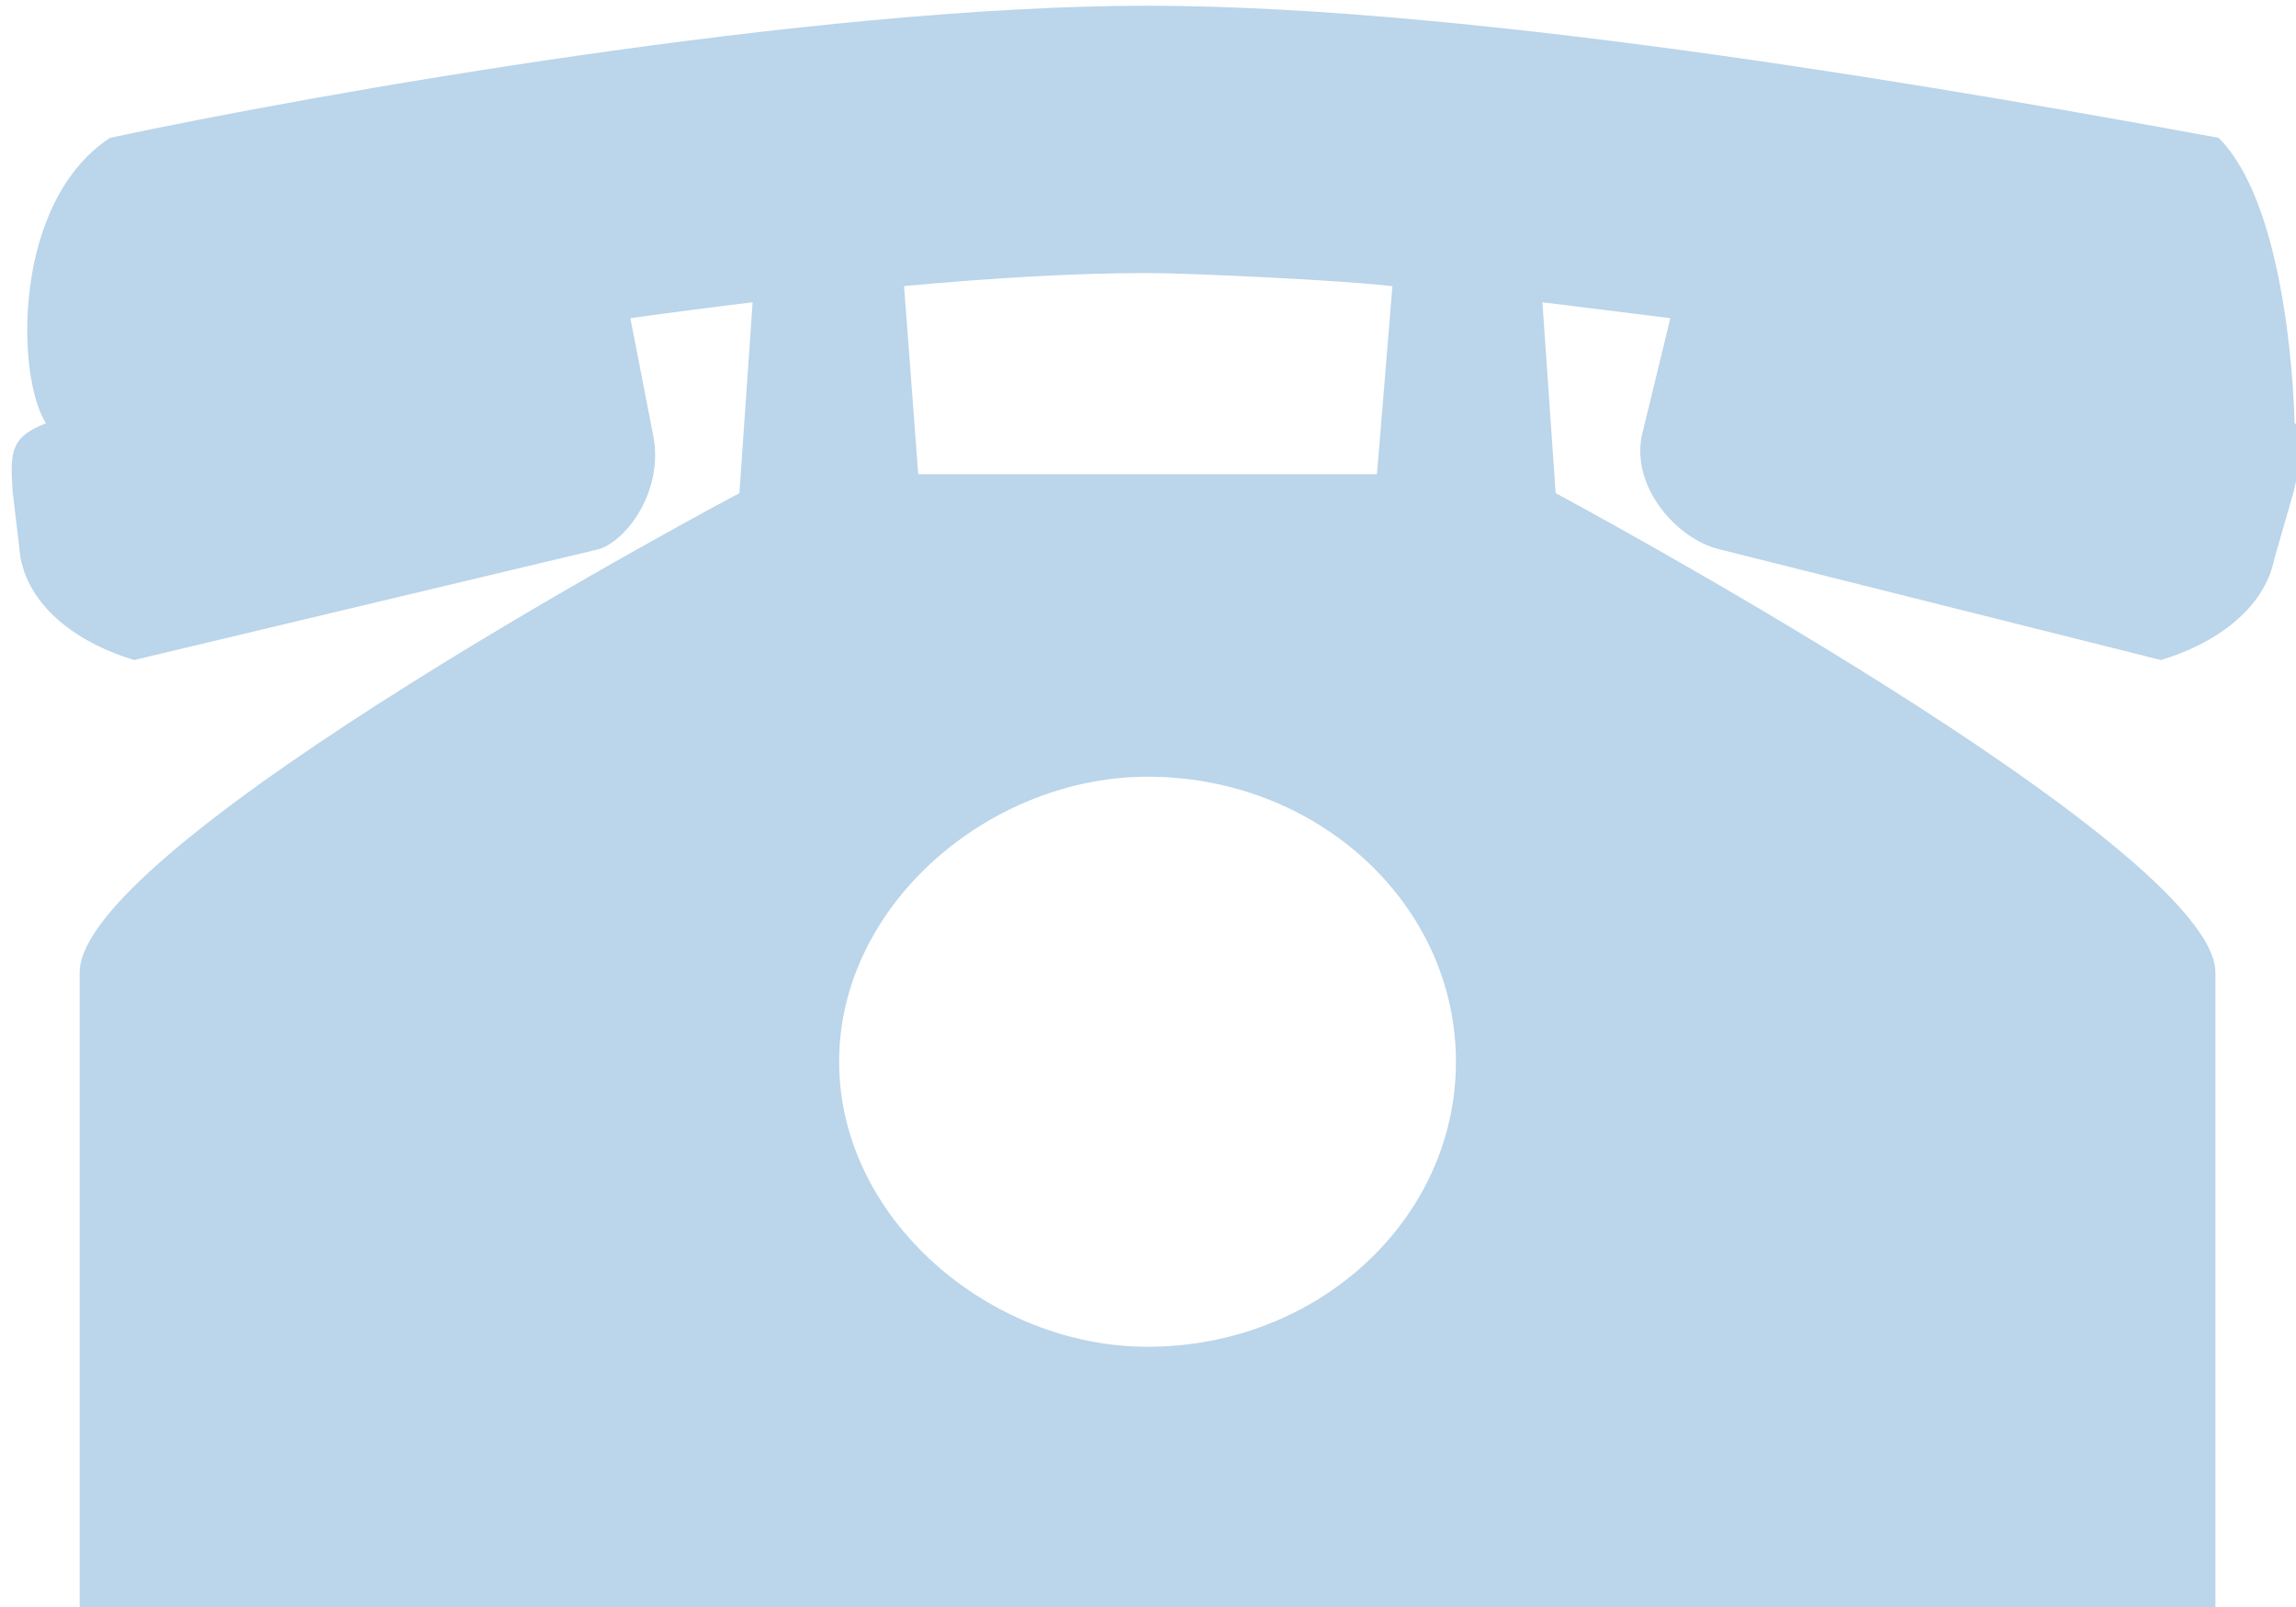 <svg 
 xmlns="http://www.w3.org/2000/svg"
 xmlns:xlink="http://www.w3.org/1999/xlink"
 width="40px" height="28px">
<path fill-rule="evenodd"  fill="rgb(187, 213, 234)"
 d="M39.975,7.373 C39.956,6.556 39.773,3.51 38.65,2.401 C34.551,1.65 25.866,0.1 19.992,0.1 C14.117,0.1 5.433,1.65 1.918,2.401 C0.209,3.52 0.28,6.562 0.8,7.375 C0.20,7.613 0.17,7.846 0.22,8.56 L0.357,9.720 C0.534,10.631 1.421,11.227 2.338,11.50 L10.44,9.567 C10.960,9.391 11.559,8.510 11.382,7.599 L10.982,5.544 C11.693,5.445 12.406,5.352 13.112,5.267 L12.882,8.592 C12.882,8.592 1.388,14.681 1.388,16.945 C1.388,19.208 1.388,28.1 1.388,28.1 L19.992,28.1 L38.596,28.1 C38.596,28.1 38.596,19.134 38.596,16.945 C38.596,14.756 27.102,8.592 27.102,8.592 L26.871,5.267 C27.578,5.352 28.290,5.445 29.1,5.544 L28.601,7.599 C28.423,8.510 29.23,9.391 29.939,9.567 L37.646,11.50 C38.563,11.227 39.449,10.631 39.627,9.720 L39.961,8.56 C40.1,7.846 40.4,7.612 39.975,7.373 ZM19.992,4.757 C20.707,4.757 23.446,4.884 24.258,4.987 C24.258,4.972 23.992,8.272 23.986,8.262 L19.992,8.262 L15.997,8.262 L15.750,4.984 C17.299,4.842 18.751,4.757 19.992,4.757 ZM19.992,23.466 C17.25,23.466 14.619,21.243 14.619,18.500 C14.619,15.756 17.25,13.533 19.992,13.533 C22.960,13.533 25.365,15.756 25.365,18.500 C25.365,21.243 22.960,23.466 19.992,23.466 Z"/>
</svg>
